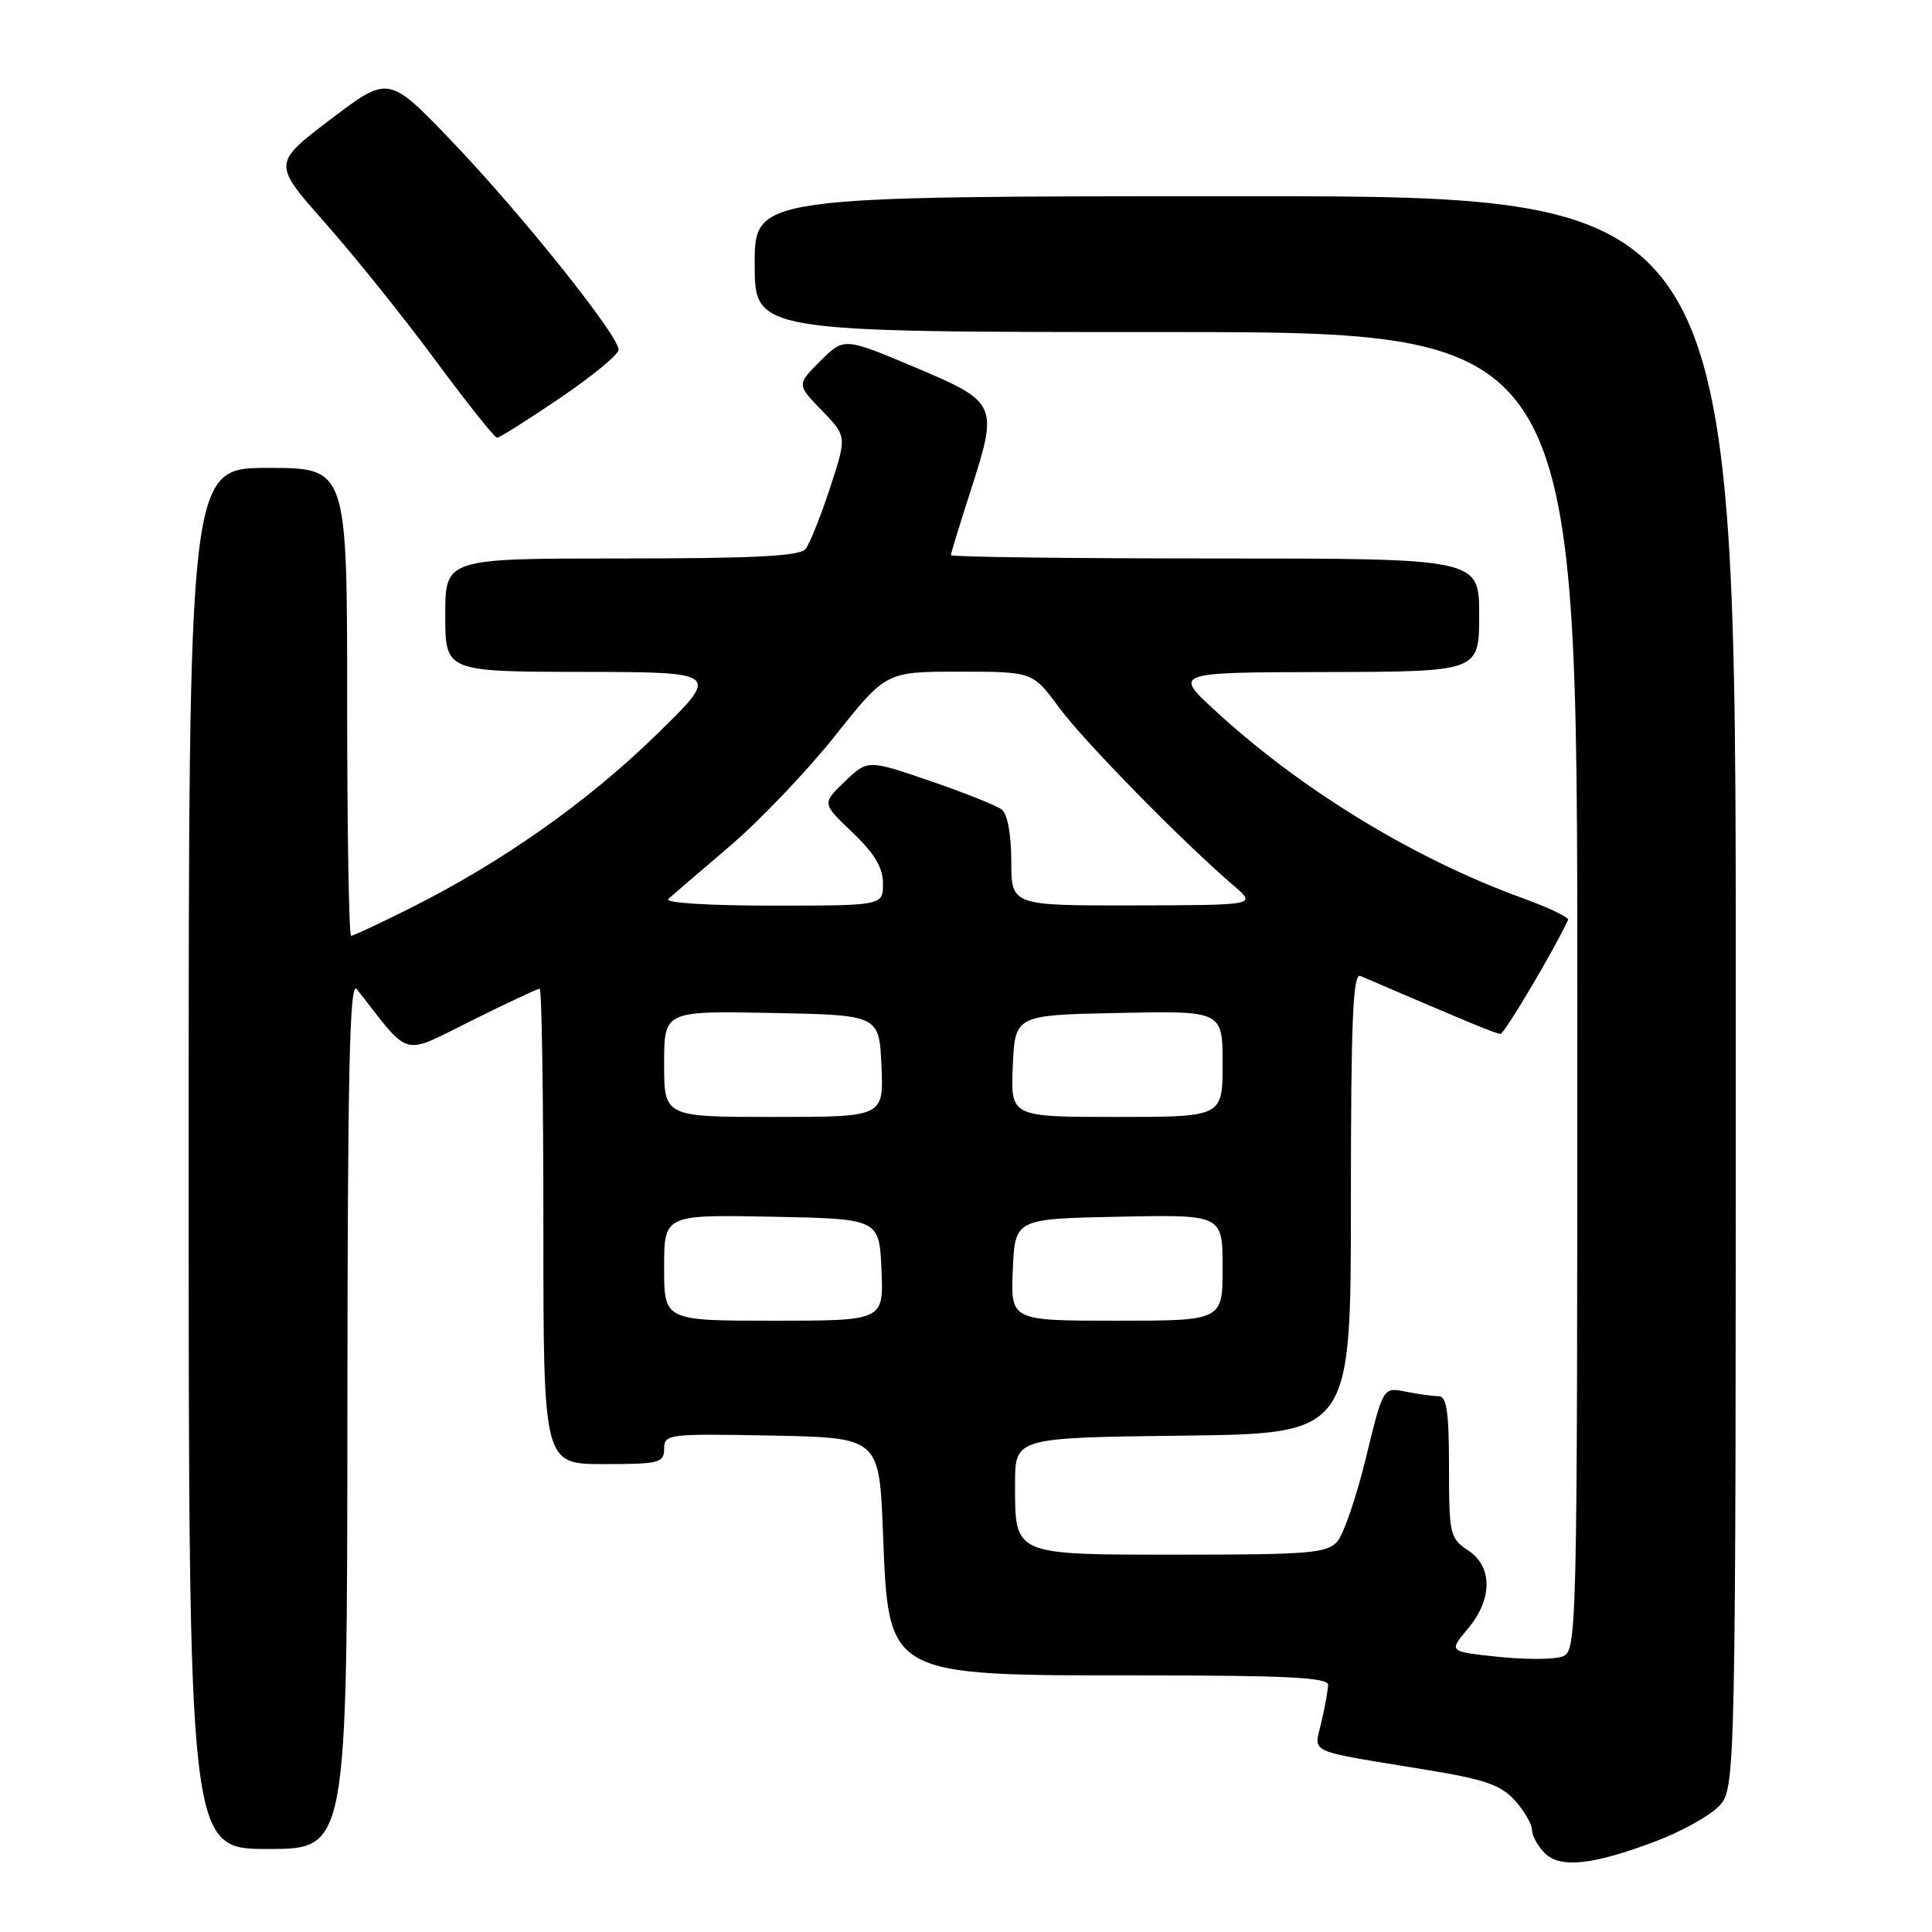 <?xml version="1.0" encoding="UTF-8" standalone="no"?>
<!DOCTYPE svg PUBLIC "-//W3C//DTD SVG 1.1//EN" "http://www.w3.org/Graphics/SVG/1.1/DTD/svg11.dtd" >
<svg xmlns="http://www.w3.org/2000/svg" xmlns:xlink="http://www.w3.org/1999/xlink" version="1.1" viewBox="0 0 256 256">
 <g >
 <path fill="currentColor"
d=" M 219.44 243.96 C 222.70 242.73 226.42 240.68 227.69 239.40 C 230.00 237.09 230.00 237.09 230.00 131.55 C 230.00 26.00 230.00 26.00 165.00 26.00 C 100.00 26.00 100.00 26.00 100.00 35.00 C 100.00 44.00 100.00 44.00 154.50 44.00 C 209.00 44.00 209.00 44.00 209.00 131.43 C 209.00 218.87 209.00 218.87 206.88 219.54 C 205.72 219.91 201.89 219.90 198.36 219.52 C 191.96 218.84 191.96 218.84 194.48 215.84 C 197.80 211.90 197.81 207.57 194.50 205.41 C 192.13 203.85 192.00 203.29 192.00 194.38 C 192.00 187.09 191.69 185.00 190.62 185.00 C 189.87 185.00 187.90 184.73 186.26 184.40 C 183.27 183.80 183.27 183.80 181.00 193.15 C 179.75 198.29 178.04 203.29 177.21 204.25 C 175.86 205.80 173.53 206.00 156.47 206.00 C 134.06 206.00 134.51 206.19 134.50 196.60 C 134.50 190.50 134.50 190.50 156.75 190.23 C 179.00 189.96 179.00 189.96 179.00 159.37 C 179.00 135.28 179.27 128.90 180.25 129.32 C 195.13 135.70 198.26 137.00 198.83 136.99 C 199.34 136.99 205.91 125.91 207.78 121.90 C 207.94 121.57 205.24 120.27 201.78 119.02 C 187.40 113.80 172.46 104.70 161.00 94.15 C 155.50 89.09 155.50 89.09 175.75 89.05 C 196.00 89.00 196.00 89.00 196.00 81.50 C 196.00 74.00 196.00 74.00 161.00 74.00 C 141.75 74.00 126.00 73.80 126.00 73.56 C 126.00 73.32 127.16 69.53 128.58 65.13 C 132.32 53.54 132.21 53.30 121.17 48.64 C 111.83 44.71 111.83 44.71 108.70 47.84 C 105.57 50.96 105.57 50.96 108.90 54.39 C 112.22 57.82 112.22 57.82 109.98 64.66 C 108.74 68.42 107.29 72.06 106.74 72.75 C 106.00 73.69 99.89 74.00 82.38 74.00 C 59.00 74.00 59.00 74.00 59.00 81.50 C 59.00 89.00 59.00 89.00 77.25 89.03 C 95.50 89.06 95.50 89.06 86.81 97.51 C 77.71 106.36 66.46 114.28 54.27 120.38 C 50.30 122.37 46.81 124.00 46.52 124.00 C 46.24 124.00 46.00 110.05 46.00 93.00 C 46.00 62.00 46.00 62.00 35.50 62.00 C 25.00 62.00 25.00 62.00 25.00 153.50 C 25.00 245.00 25.00 245.00 35.50 245.00 C 46.00 245.00 46.00 245.00 46.03 187.25 C 46.06 141.66 46.32 129.83 47.28 131.06 C 54.51 140.31 53.06 139.91 62.48 135.24 C 67.18 132.91 71.25 131.00 71.51 131.00 C 71.78 131.00 72.00 145.18 72.00 162.50 C 72.00 194.00 72.00 194.00 80.00 194.00 C 87.37 194.00 88.00 193.84 88.00 191.97 C 88.00 190.02 88.51 189.96 102.25 190.22 C 116.50 190.50 116.50 190.50 117.00 203.10 C 117.76 222.26 117.28 222.00 151.47 222.00 C 170.44 222.00 175.99 222.28 175.98 223.25 C 175.96 223.94 175.57 226.16 175.09 228.20 C 174.11 232.44 172.82 231.85 189.00 234.51 C 196.77 235.78 198.91 236.53 200.75 238.59 C 201.99 239.98 203.00 241.73 203.00 242.48 C 203.00 243.24 203.76 244.61 204.68 245.54 C 206.74 247.60 211.04 247.14 219.44 243.96 Z  M 74.19 52.75 C 78.45 49.86 81.95 46.98 81.97 46.35 C 82.02 44.52 69.07 28.32 59.89 18.74 C 51.50 9.97 51.50 9.97 43.81 15.81 C 36.11 21.66 36.11 21.66 43.12 29.58 C 46.98 33.94 53.54 42.11 57.70 47.75 C 61.87 53.39 65.54 58.00 65.86 58.00 C 66.19 58.00 69.94 55.64 74.19 52.75 Z  M 88.00 167.97 C 88.00 160.95 88.00 160.95 102.25 161.22 C 116.50 161.50 116.50 161.50 116.80 168.25 C 117.09 175.00 117.09 175.00 102.55 175.00 C 88.00 175.00 88.00 175.00 88.00 167.97 Z  M 134.20 168.25 C 134.50 161.50 134.50 161.50 148.25 161.22 C 162.00 160.94 162.00 160.94 162.00 167.97 C 162.00 175.00 162.00 175.00 147.95 175.00 C 133.91 175.00 133.91 175.00 134.20 168.25 Z  M 88.00 140.97 C 88.00 133.95 88.00 133.95 102.25 134.22 C 116.50 134.50 116.50 134.50 116.80 141.25 C 117.09 148.00 117.09 148.00 102.55 148.00 C 88.00 148.00 88.00 148.00 88.00 140.97 Z  M 134.20 141.25 C 134.50 134.50 134.50 134.50 148.25 134.22 C 162.00 133.94 162.00 133.94 162.00 140.97 C 162.00 148.00 162.00 148.00 147.95 148.00 C 133.91 148.00 133.91 148.00 134.20 141.25 Z  M 88.55 119.13 C 89.07 118.65 92.73 115.50 96.69 112.13 C 100.64 108.77 106.92 102.18 110.64 97.51 C 117.40 89.00 117.40 89.00 127.12 89.00 C 136.83 89.00 136.83 89.00 140.33 93.75 C 143.61 98.21 156.81 111.66 163.50 117.38 C 166.50 119.94 166.50 119.94 150.25 119.97 C 134.00 120.00 134.00 120.00 134.00 114.12 C 134.00 110.60 133.50 107.86 132.75 107.28 C 132.06 106.74 127.78 105.03 123.24 103.48 C 114.98 100.65 114.98 100.65 111.95 103.55 C 108.91 106.46 108.91 106.46 112.96 110.30 C 115.88 113.09 117.00 114.96 117.00 117.08 C 117.00 120.00 117.00 120.00 102.30 120.00 C 93.86 120.00 88.00 119.63 88.55 119.13 Z "/>
</g>
</svg>